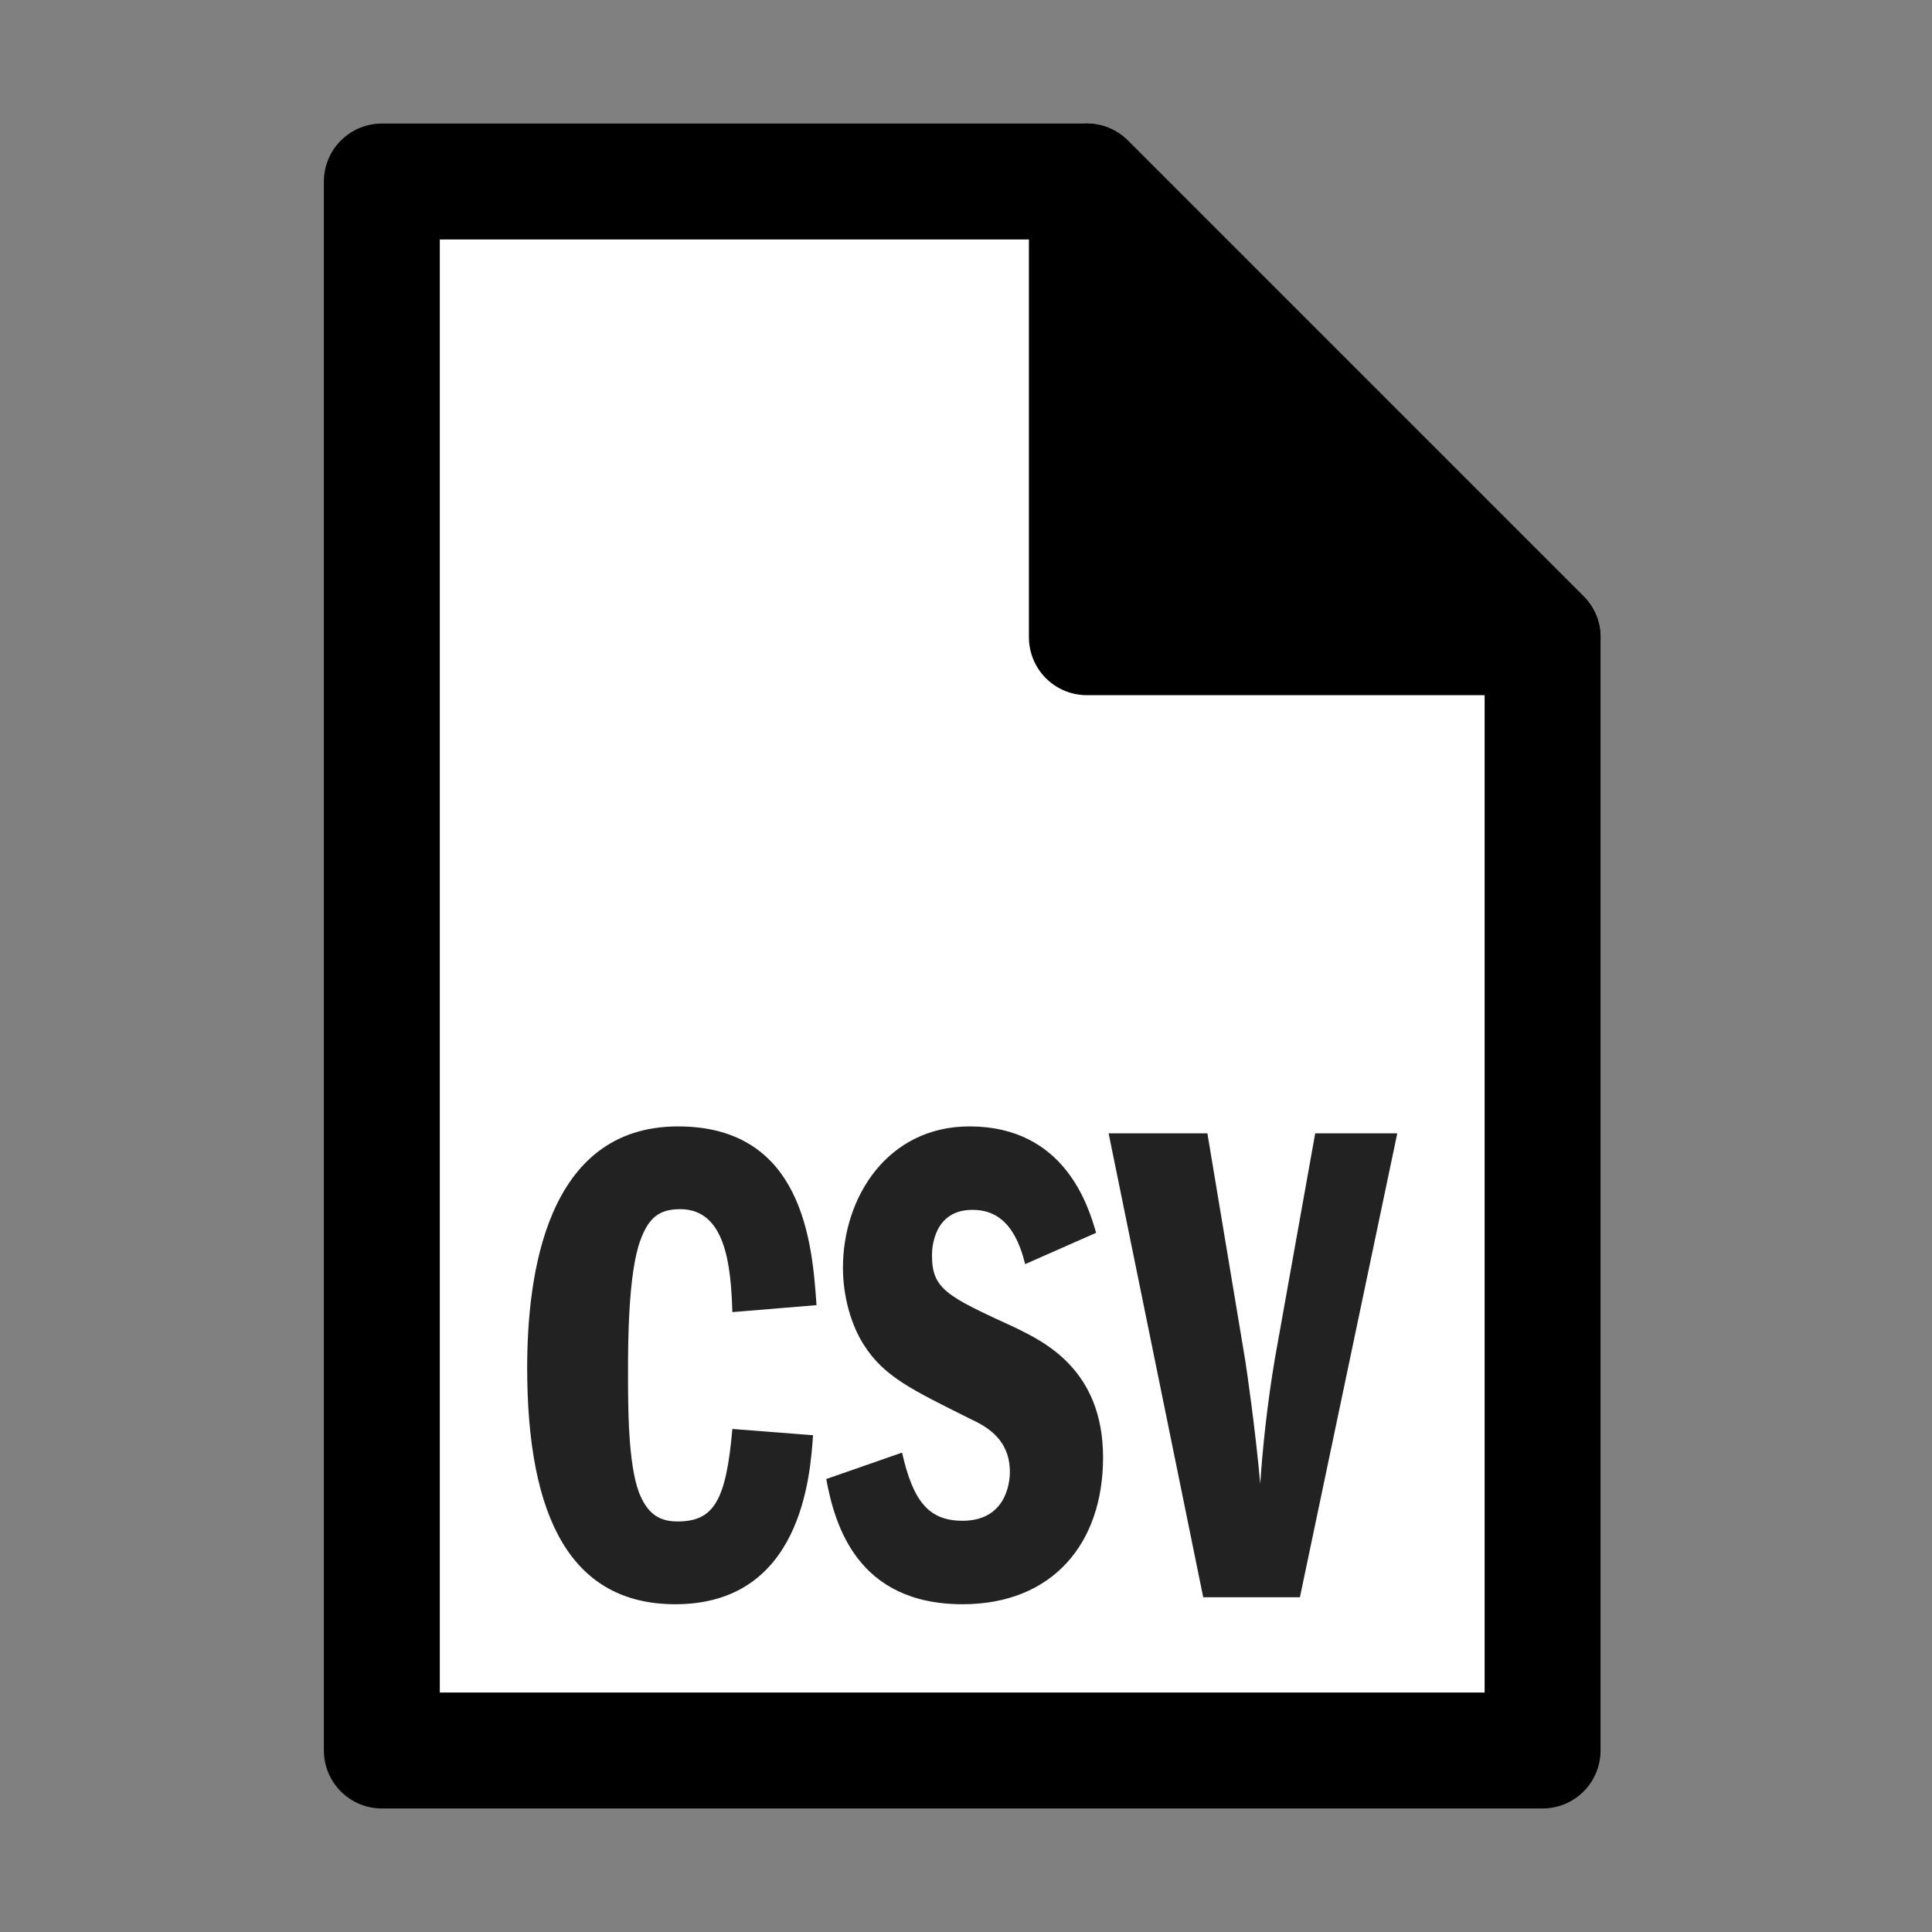 <?xml version="1.0" encoding="UTF-8" standalone="no"?><!DOCTYPE svg PUBLIC "-//W3C//DTD SVG 1.1//EN" "http://www.w3.org/Graphics/SVG/1.1/DTD/svg11.dtd"><svg width="100%" height="100%" viewBox="0 0 75 75" version="1.1" xmlns="http://www.w3.org/2000/svg" xmlns:xlink="http://www.w3.org/1999/xlink" xml:space="preserve" xmlns:serif="http://www.serif.com/" style="fill-rule:evenodd;clip-rule:evenodd;stroke-linecap:round;stroke-linejoin:round;stroke-miterlimit:1.5;"><rect x="0" y="0" width="75" height="75" fill="#808080" stroke="none"/><g><path d="M59.883,24.737l-17.691,-17.691l-27.369,-0l0,60.908l45.06,0l-0,-43.217Z" style="fill:#fff;stroke:#000;stroke-width:4.5px;"/><path d="M59.883,24.737l-17.691,-17.691l-0,17.691l17.691,-0Z" style="stroke:#000;stroke-width:4.5px;"/><g><path d="M31.697,50.666c-0.162,-2.376 -0.513,-6.939 -5.373,-6.939c-5.13,-0 -5.859,5.778 -5.859,9.369c-0,5.859 1.728,9.18 5.751,9.18c4.887,-0 5.238,-4.968 5.346,-6.561l-3.132,-0.243c-0.243,2.808 -0.729,3.591 -2.133,3.591c-0.783,-0 -1.188,-0.378 -1.485,-1.107c-0.432,-1.134 -0.432,-3.321 -0.432,-4.698c-0,-1.053 -0,-3.834 0.486,-5.13c0.324,-0.864 0.729,-1.188 1.539,-1.188c1.755,-0 1.971,2.16 2.025,3.996l3.267,-0.27Z" style="fill:#222;fill-rule:nonzero;"/><path d="M42.551,47.858c-0.297,-1.026 -1.215,-4.131 -4.914,-4.131c-3.186,-0 -4.914,2.754 -4.914,5.481c-0,1.134 0.324,2.241 0.81,2.997c0.783,1.242 1.89,1.755 4.158,2.889c0.702,0.324 1.512,0.837 1.512,2.052c-0,0.432 -0.162,1.89 -1.836,1.89c-1.296,-0 -1.917,-0.729 -2.349,-2.646l-2.943,1.026c0.324,1.755 1.188,4.86 5.292,4.86c3.483,-0 5.454,-2.349 5.454,-5.697c-0,-3.429 -2.322,-4.509 -3.429,-5.049c-2.646,-1.215 -3.213,-1.485 -3.213,-2.808c-0,-0.297 0.081,-1.755 1.566,-1.755c0.783,-0 1.62,0.351 2.052,2.106l2.754,-1.215Z" style="fill:#222;fill-rule:nonzero;"/><path d="M46.709,62.006l3.753,-0l3.78,-18.009l-3.186,-0l-1.566,8.748c-0.297,1.755 -0.486,3.564 -0.567,4.86c-0.189,-2.133 -0.54,-4.536 -0.594,-4.86l-1.458,-8.748l-3.834,-0l3.672,18.009Z" style="fill:#222;fill-rule:nonzero;"/></g></g></svg>